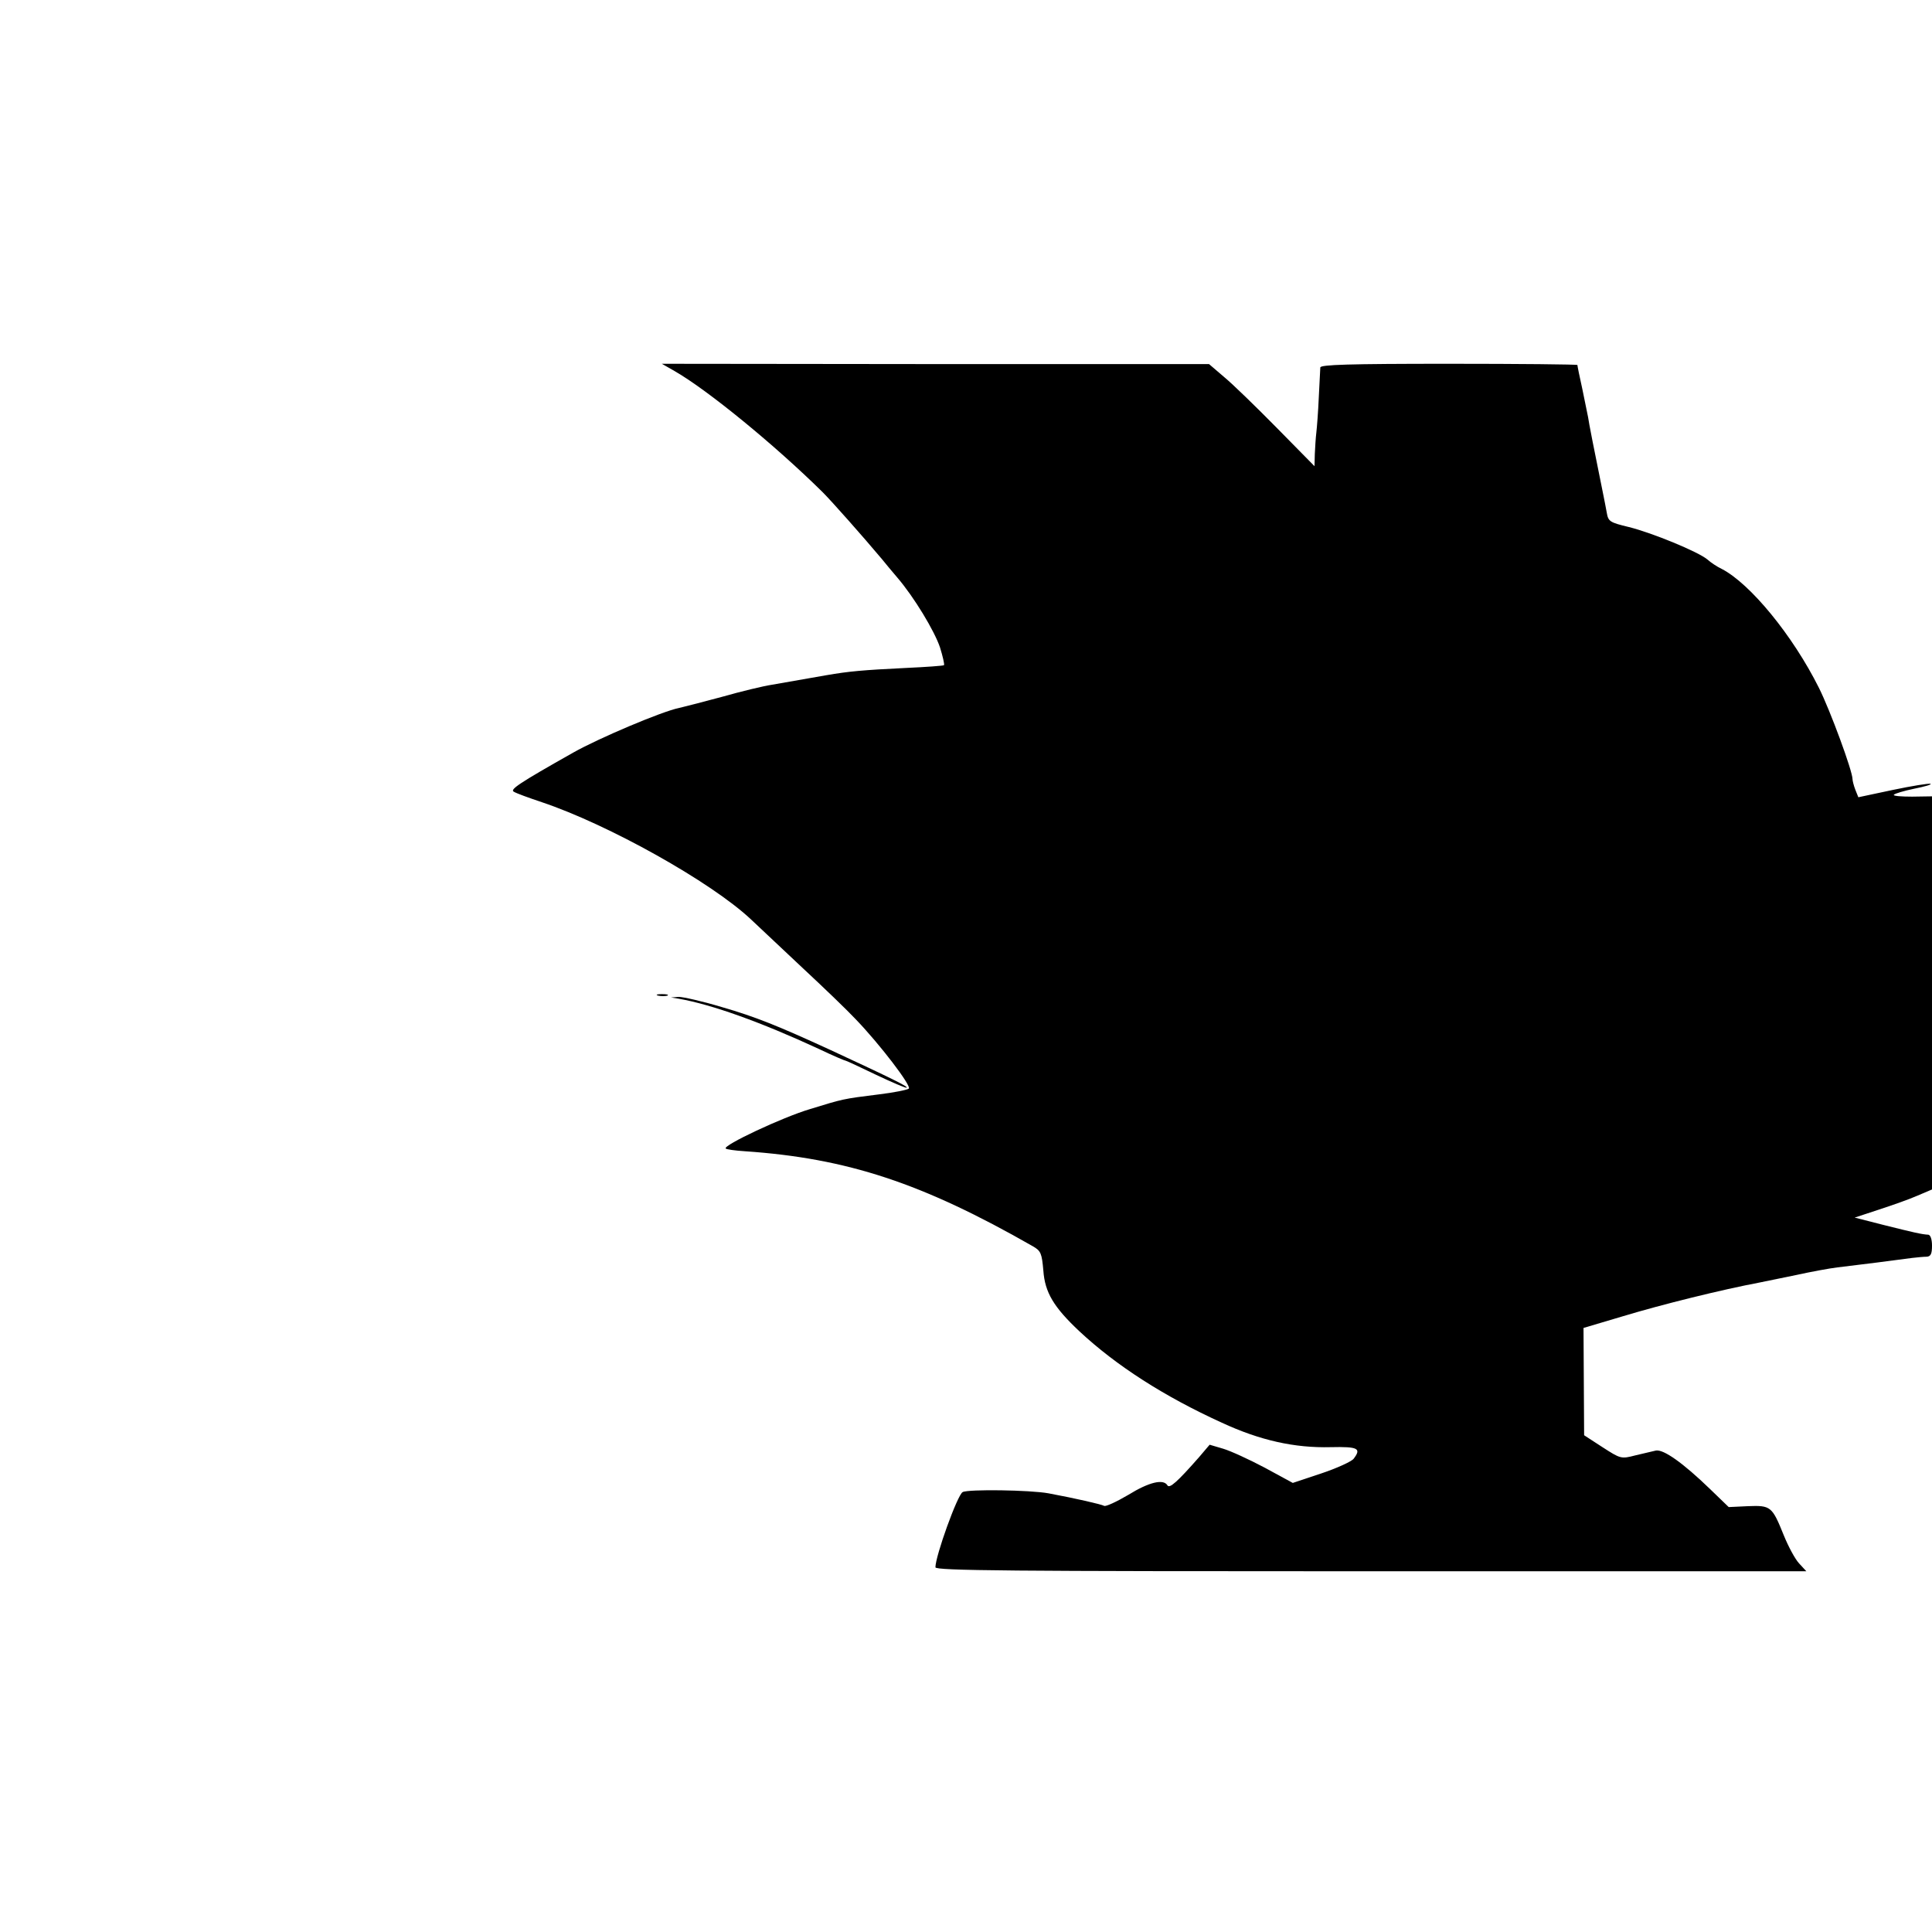 <?xml version="1.0" standalone="no"?>
<!DOCTYPE svg PUBLIC "-//W3C//DTD SVG 20010904//EN"
 "http://www.w3.org/TR/2001/REC-SVG-20010904/DTD/svg10.dtd">
<svg version="1.0" xmlns="http://www.w3.org/2000/svg"
 width="632pt" height="632pt" viewBox="0 0 632 632"
 preserveAspectRatio="xMidYMid meet">
<g transform="translate(0,632) scale(0.1,-0.1)"
fill="#000000" stroke="none">
<path d="M2207 5106 c108 -62 328 -242 484 -396 30 -30 131 -144 194 -219 11
-14 34 -41 50 -60 55 -64 122 -175 140 -229 9 -29 15 -55 13 -58 -3 -2 -58 -6
-124 -9 -143 -7 -187 -11 -262 -24 -79 -14 -119 -21 -177 -31 -27 -4 -102 -22
-165 -40 -63 -17 -126 -33 -139 -36 -55 -11 -263 -99 -346 -146 -179 -101
-208 -121 -194 -128 8 -5 49 -20 91 -34 218 -73 554 -261 684 -383 22 -21 98
-92 168 -158 71 -66 150 -142 176 -170 78 -81 182 -217 173 -226 -4 -4 -48
-13 -98 -19 -121 -15 -117 -15 -225 -48 -91 -27 -286 -119 -276 -129 2 -3 31
-7 63 -9 335 -23 580 -104 942 -311 26 -15 29 -23 34 -79 5 -72 34 -120 118
-199 120 -112 277 -213 466 -299 125 -58 238 -83 356 -80 90 2 101 -4 75 -38
-7 -9 -55 -31 -106 -48 l-93 -31 -92 50 c-51 27 -112 55 -136 62 l-44 13 -34
-40 c-72 -82 -97 -104 -104 -93 -13 22 -60 11 -128 -31 -39 -23 -74 -39 -79
-36 -9 5 -91 24 -182 41 -60 11 -263 14 -281 4 -17 -9 -89 -209 -89 -246 0
-11 243 -13 1425 -13 l1424 0 -24 26 c-13 14 -35 55 -50 92 -38 94 -42 98
-117 95 l-63 -3 -60 58 c-91 88 -153 131 -178 127 -12 -3 -43 -10 -68 -16 -46
-12 -48 -11 -107 27 l-60 39 -1 176 -1 175 128 38 c129 39 323 87 450 111 15
3 68 14 117 24 50 11 110 22 135 25 25 3 83 10 130 16 47 6 99 13 115 15 17 2
38 4 48 4 13 1 17 10 17 36 0 21 -5 35 -12 36 -21 1 -47 7 -147 32 l-94 24 79
26 c43 14 100 34 127 46 l47 20 0 643 0 643 -65 -1 c-35 0 -62 2 -60 6 3 4 33
13 67 20 35 7 59 14 53 16 -5 2 -61 -7 -123 -20 l-113 -24 -10 25 c-5 13 -9
29 -9 34 0 27 -73 225 -110 299 -86 172 -225 341 -318 389 -15 7 -36 21 -47
31 -30 25 -180 87 -257 106 -62 15 -67 18 -72 47 -3 18 -8 41 -10 52 -32 157
-49 244 -51 260 -2 11 -11 53 -19 93 -9 40 -16 75 -16 78 0 2 -189 4 -420 4
-329 0 -420 -3 -421 -12 0 -7 -3 -51 -5 -98 -2 -47 -6 -98 -8 -115 -2 -16 -4
-48 -5 -70 l-1 -40 -123 125 c-68 69 -145 144 -173 167 l-49 42 -895 0 -895 1
42 -24z"/>
<path d="M2153 3063 c9 -2 23 -2 30 0 6 3 -1 5 -18 5 -16 0 -22 -2 -12 -5z"/>
<path d="M2220 3053 c109 -19 270 -77 458 -164 46 -22 86 -39 89 -39 2 0 47
-21 99 -46 53 -25 97 -44 100 -42 4 4 -44 28 -251 124 -172 79 -244 108 -355
140 -63 19 -126 33 -140 33 l-25 -2 25 -4z"/>
</g>
</svg>
